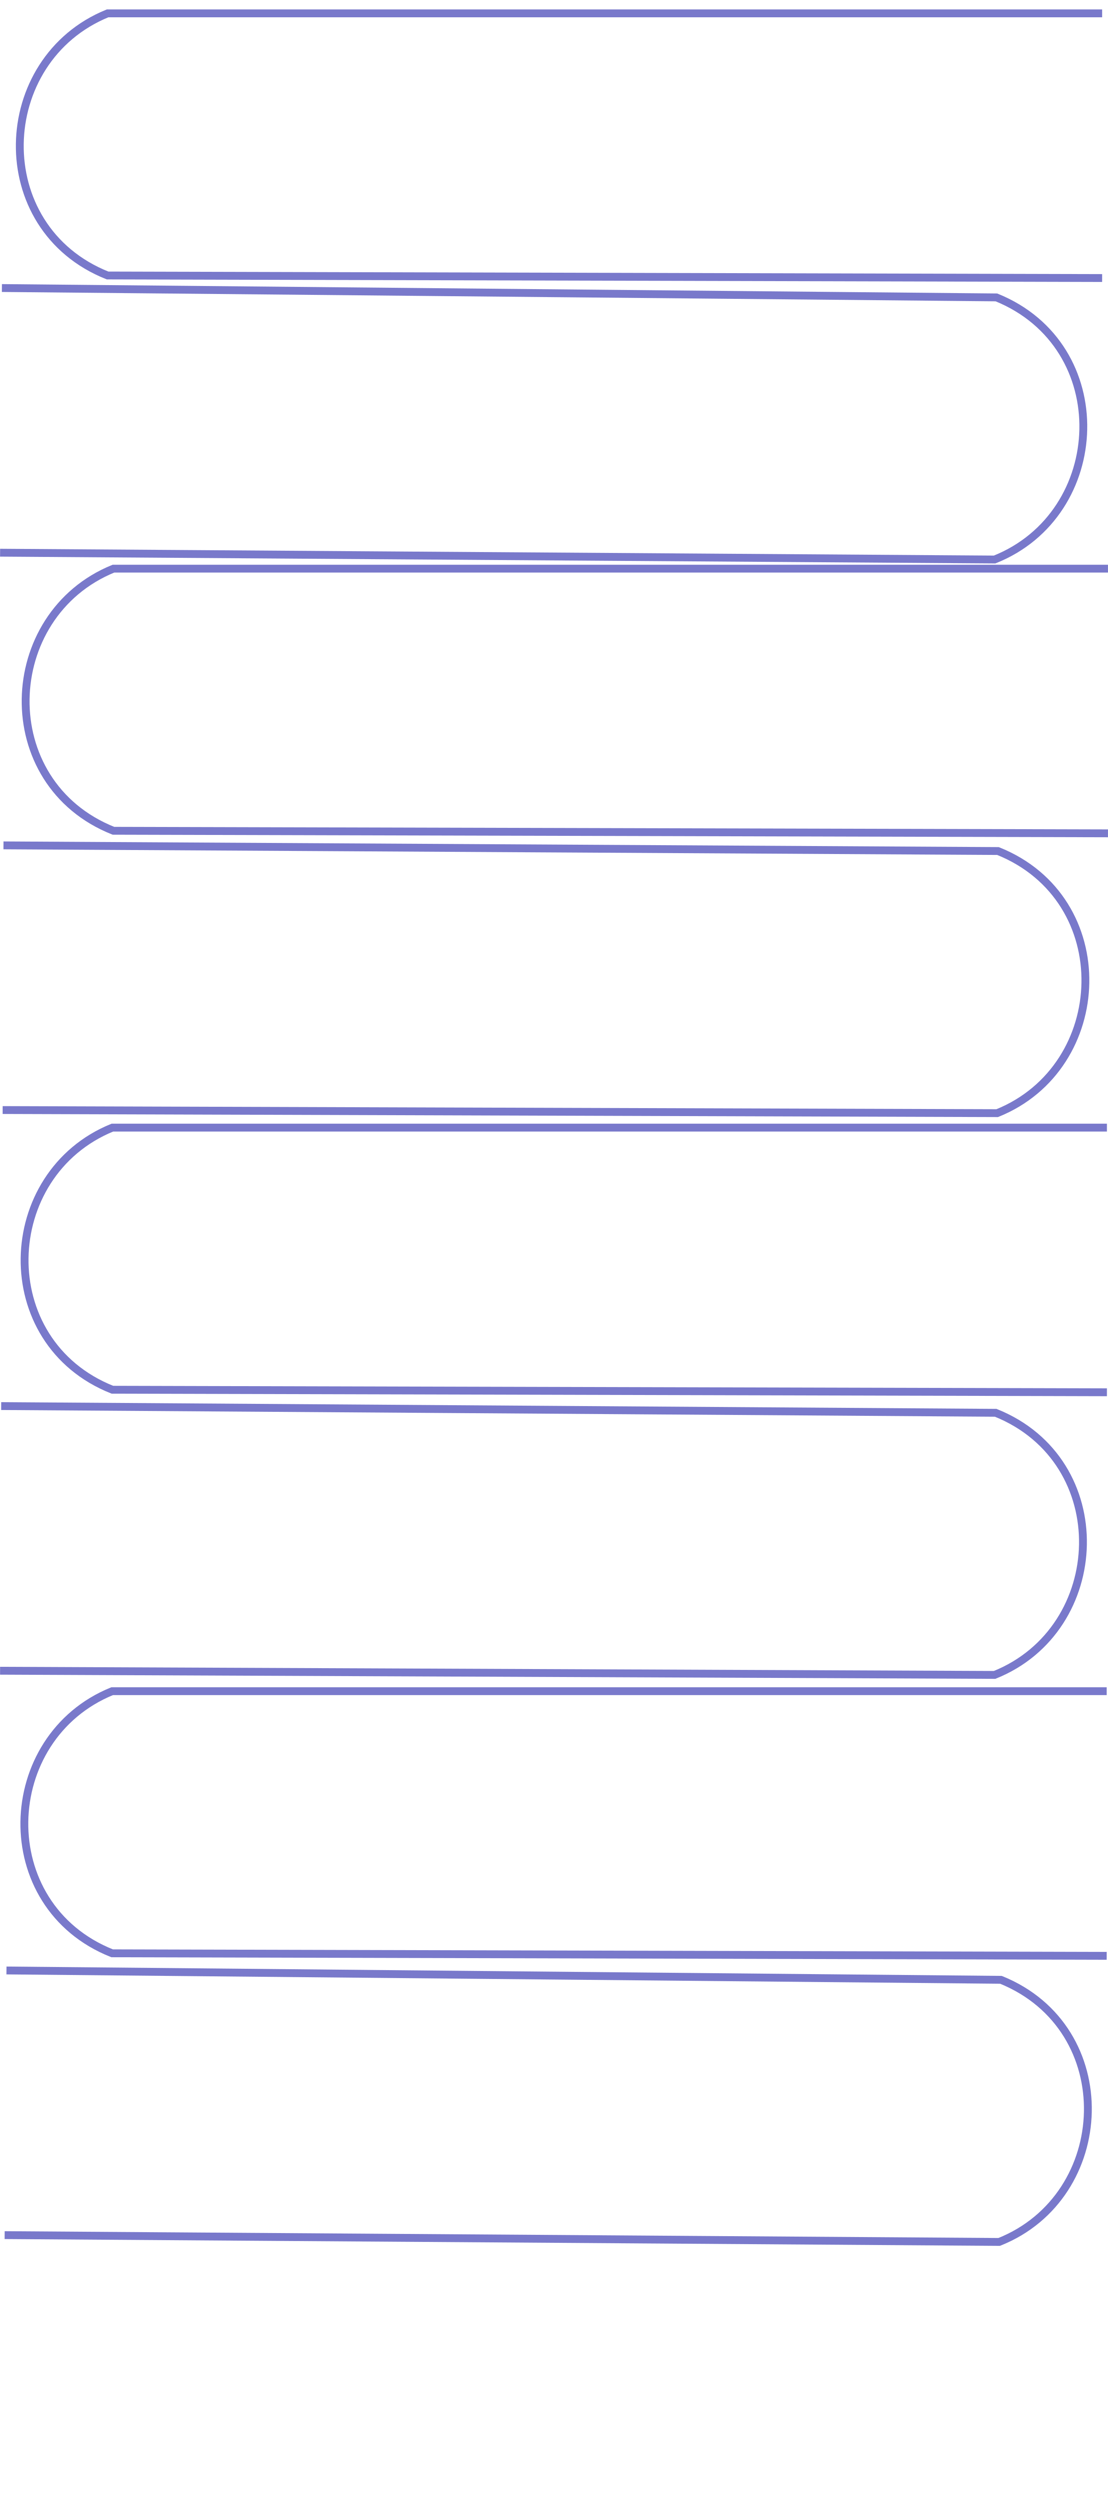<?xml version="1.0" encoding="UTF-8" standalone="no"?>
<!-- Created with Inkscape (http://www.inkscape.org/) -->

<svg
   xmlns:dc="http://purl.org/dc/elements/1.1/"
   xmlns:cc="http://creativecommons.org/ns#"
   xmlns:rdf="http://www.w3.org/1999/02/22-rdf-syntax-ns#"
   xmlns:svg="http://www.w3.org/2000/svg"
   xmlns="http://www.w3.org/2000/svg"
   xmlns:sodipodi="http://sodipodi.sourceforge.net/DTD/sodipodi-0.dtd"
   xmlns:inkscape="http://www.inkscape.org/namespaces/inkscape"
   width="127.051mm"
   height="286.53mm"
   viewBox="0 0 127.051 286.53"
   version="1.1"
   id="svg8"
   inkscape:version="0.92.3 (2405546, 2018-03-11)"
   sodipodi:docname="side-menu-book-style.svg"
   inkscape:export-filename="C:\Users\salwa\Desktop\school-website\src\images\side-menu-book-style.png"
   inkscape:export-xdpi="25"
   inkscape:export-ydpi="25">
  <defs
     id="defs2" />
  <sodipodi:namedview
     id="base"
     pagecolor="#ffffff"
     bordercolor="#666666"
     borderopacity="1.0"
     inkscape:pageopacity="0.0"
     inkscape:pageshadow="2"
     inkscape:zoom="1.2828937"
     inkscape:cx="212.45191"
     inkscape:cy="289.33312"
     inkscape:document-units="mm"
     inkscape:current-layer="layer1"
     showgrid="false"
     inkscape:window-width="1920"
     inkscape:window-height="1017"
     inkscape:window-x="-8"
     inkscape:window-y="-8"
     inkscape:window-maximized="1"
     fit-margin-top="0"
     fit-margin-left="0"
     fit-margin-right="0"
     fit-margin-bottom="0" />
  <g
     inkscape:label="Layer 1"
     inkscape:groupmode="layer"
     id="layer1"
     transform="translate(-36.986,-22.497)">
    <path
       style="fill:none;stroke:#5b5bc0;stroke-width:0.9;stroke-linecap:butt;stroke-linejoin:miter;stroke-miterlimit:4;stroke-dasharray:none;stroke-opacity:0.814"
       d="M 164.033,87.671 H 49.992 c -13.079,5.319 -13.764,24.575 0,30.042 l 114.042,0.292"
       id="path819"
       inkscape:connector-curvature="0"
       sodipodi:nodetypes="cccc"
       inkscape:export-xdpi="25"
       inkscape:export-ydpi="25" />
    <path
       style="fill:none;stroke:#5b5bc0;stroke-width:0.9;stroke-linecap:butt;stroke-linejoin:miter;stroke-miterlimit:4;stroke-dasharray:none;stroke-opacity:0.814"
       d="m 36.996,85.842 114.039,0.781 c 13.115,-5.229 13.932,-24.48 0.206,-30.041 L 37.204,55.509"
       id="path819-3"
       inkscape:connector-curvature="0"
       sodipodi:nodetypes="cccc"
       inkscape:export-xdpi="25"
       inkscape:export-ydpi="25" />
    <path
       style="fill:none;stroke:#5b5bc0;stroke-width:0.9;stroke-linecap:butt;stroke-linejoin:miter;stroke-miterlimit:4;stroke-dasharray:none;stroke-opacity:0.814"
       d="M 163.364,24.029 H 49.322 c -13.079,5.319 -13.764,24.575 0,30.042 l 114.042,0.292"
       id="path819-37"
       inkscape:connector-curvature="0"
       sodipodi:nodetypes="cccc"
       inkscape:export-xdpi="25"
       inkscape:export-ydpi="25" />
    <path
       style="fill:none;stroke:#5b5bc0;stroke-width:0.9;stroke-linecap:butt;stroke-linejoin:miter;stroke-miterlimit:4;stroke-dasharray:none;stroke-opacity:0.814"
       d="M 163.914,151.733 H 49.872 c -13.079,5.319 -13.764,24.575 0,30.042 l 114.042,0.292"
       id="path819-4"
       inkscape:connector-curvature="0"
       sodipodi:nodetypes="cccc"
       inkscape:export-xdpi="25"
       inkscape:export-ydpi="25" />
    <path
       style="fill:none;stroke:#5b5bc0;stroke-width:0.9;stroke-linecap:butt;stroke-linejoin:miter;stroke-miterlimit:4;stroke-dasharray:none;stroke-opacity:0.814"
       d="m 37.289,149.719 114.041,0.357 c 13.096,-5.278 13.841,-24.532 0.094,-30.042 L 37.384,119.385"
       id="path819-9"
       inkscape:connector-curvature="0"
       sodipodi:nodetypes="cccc"
       inkscape:export-xdpi="25"
       inkscape:export-ydpi="25" />
    <path
       style="fill:none;stroke:#5b5bc0;stroke-width:0.9;stroke-linecap:butt;stroke-linejoin:miter;stroke-miterlimit:4;stroke-dasharray:none;stroke-opacity:0.814"
       d="m 36.994,213.98 114.041,0.479 c 13.101,-5.264 13.867,-24.517 0.126,-30.041 L 37.121,183.647"
       id="path819-6"
       inkscape:connector-curvature="0"
       sodipodi:nodetypes="cccc"
       inkscape:export-xdpi="25"
       inkscape:export-ydpi="25" />
    <path
       style="fill:none;stroke:#5b5bc0;stroke-width:0.9;stroke-linecap:butt;stroke-linejoin:miter;stroke-miterlimit:4;stroke-dasharray:none;stroke-opacity:0.814"
       d="m 37.519,278.665 114.039,0.781 c 13.115,-5.229 13.932,-24.48 0.206,-30.041 L 37.727,248.333"
       id="path819-3-7"
       inkscape:connector-curvature="0"
       sodipodi:nodetypes="cccc"
       inkscape:export-xdpi="25"
       inkscape:export-ydpi="25" />
    <path
       style="fill:none;stroke:#5b5bc0;stroke-width:0.9;stroke-linecap:butt;stroke-linejoin:miter;stroke-miterlimit:4;stroke-dasharray:none;stroke-opacity:0.814"
       d="M 163.886,216.324 H 49.845 c -13.079,5.319 -13.764,24.575 0,30.042 L 163.886,246.657"
       id="path819-37-2"
       inkscape:connector-curvature="0"
       sodipodi:nodetypes="cccc"
       inkscape:export-xdpi="25"
       inkscape:export-ydpi="25" />
  </g>
</svg>
